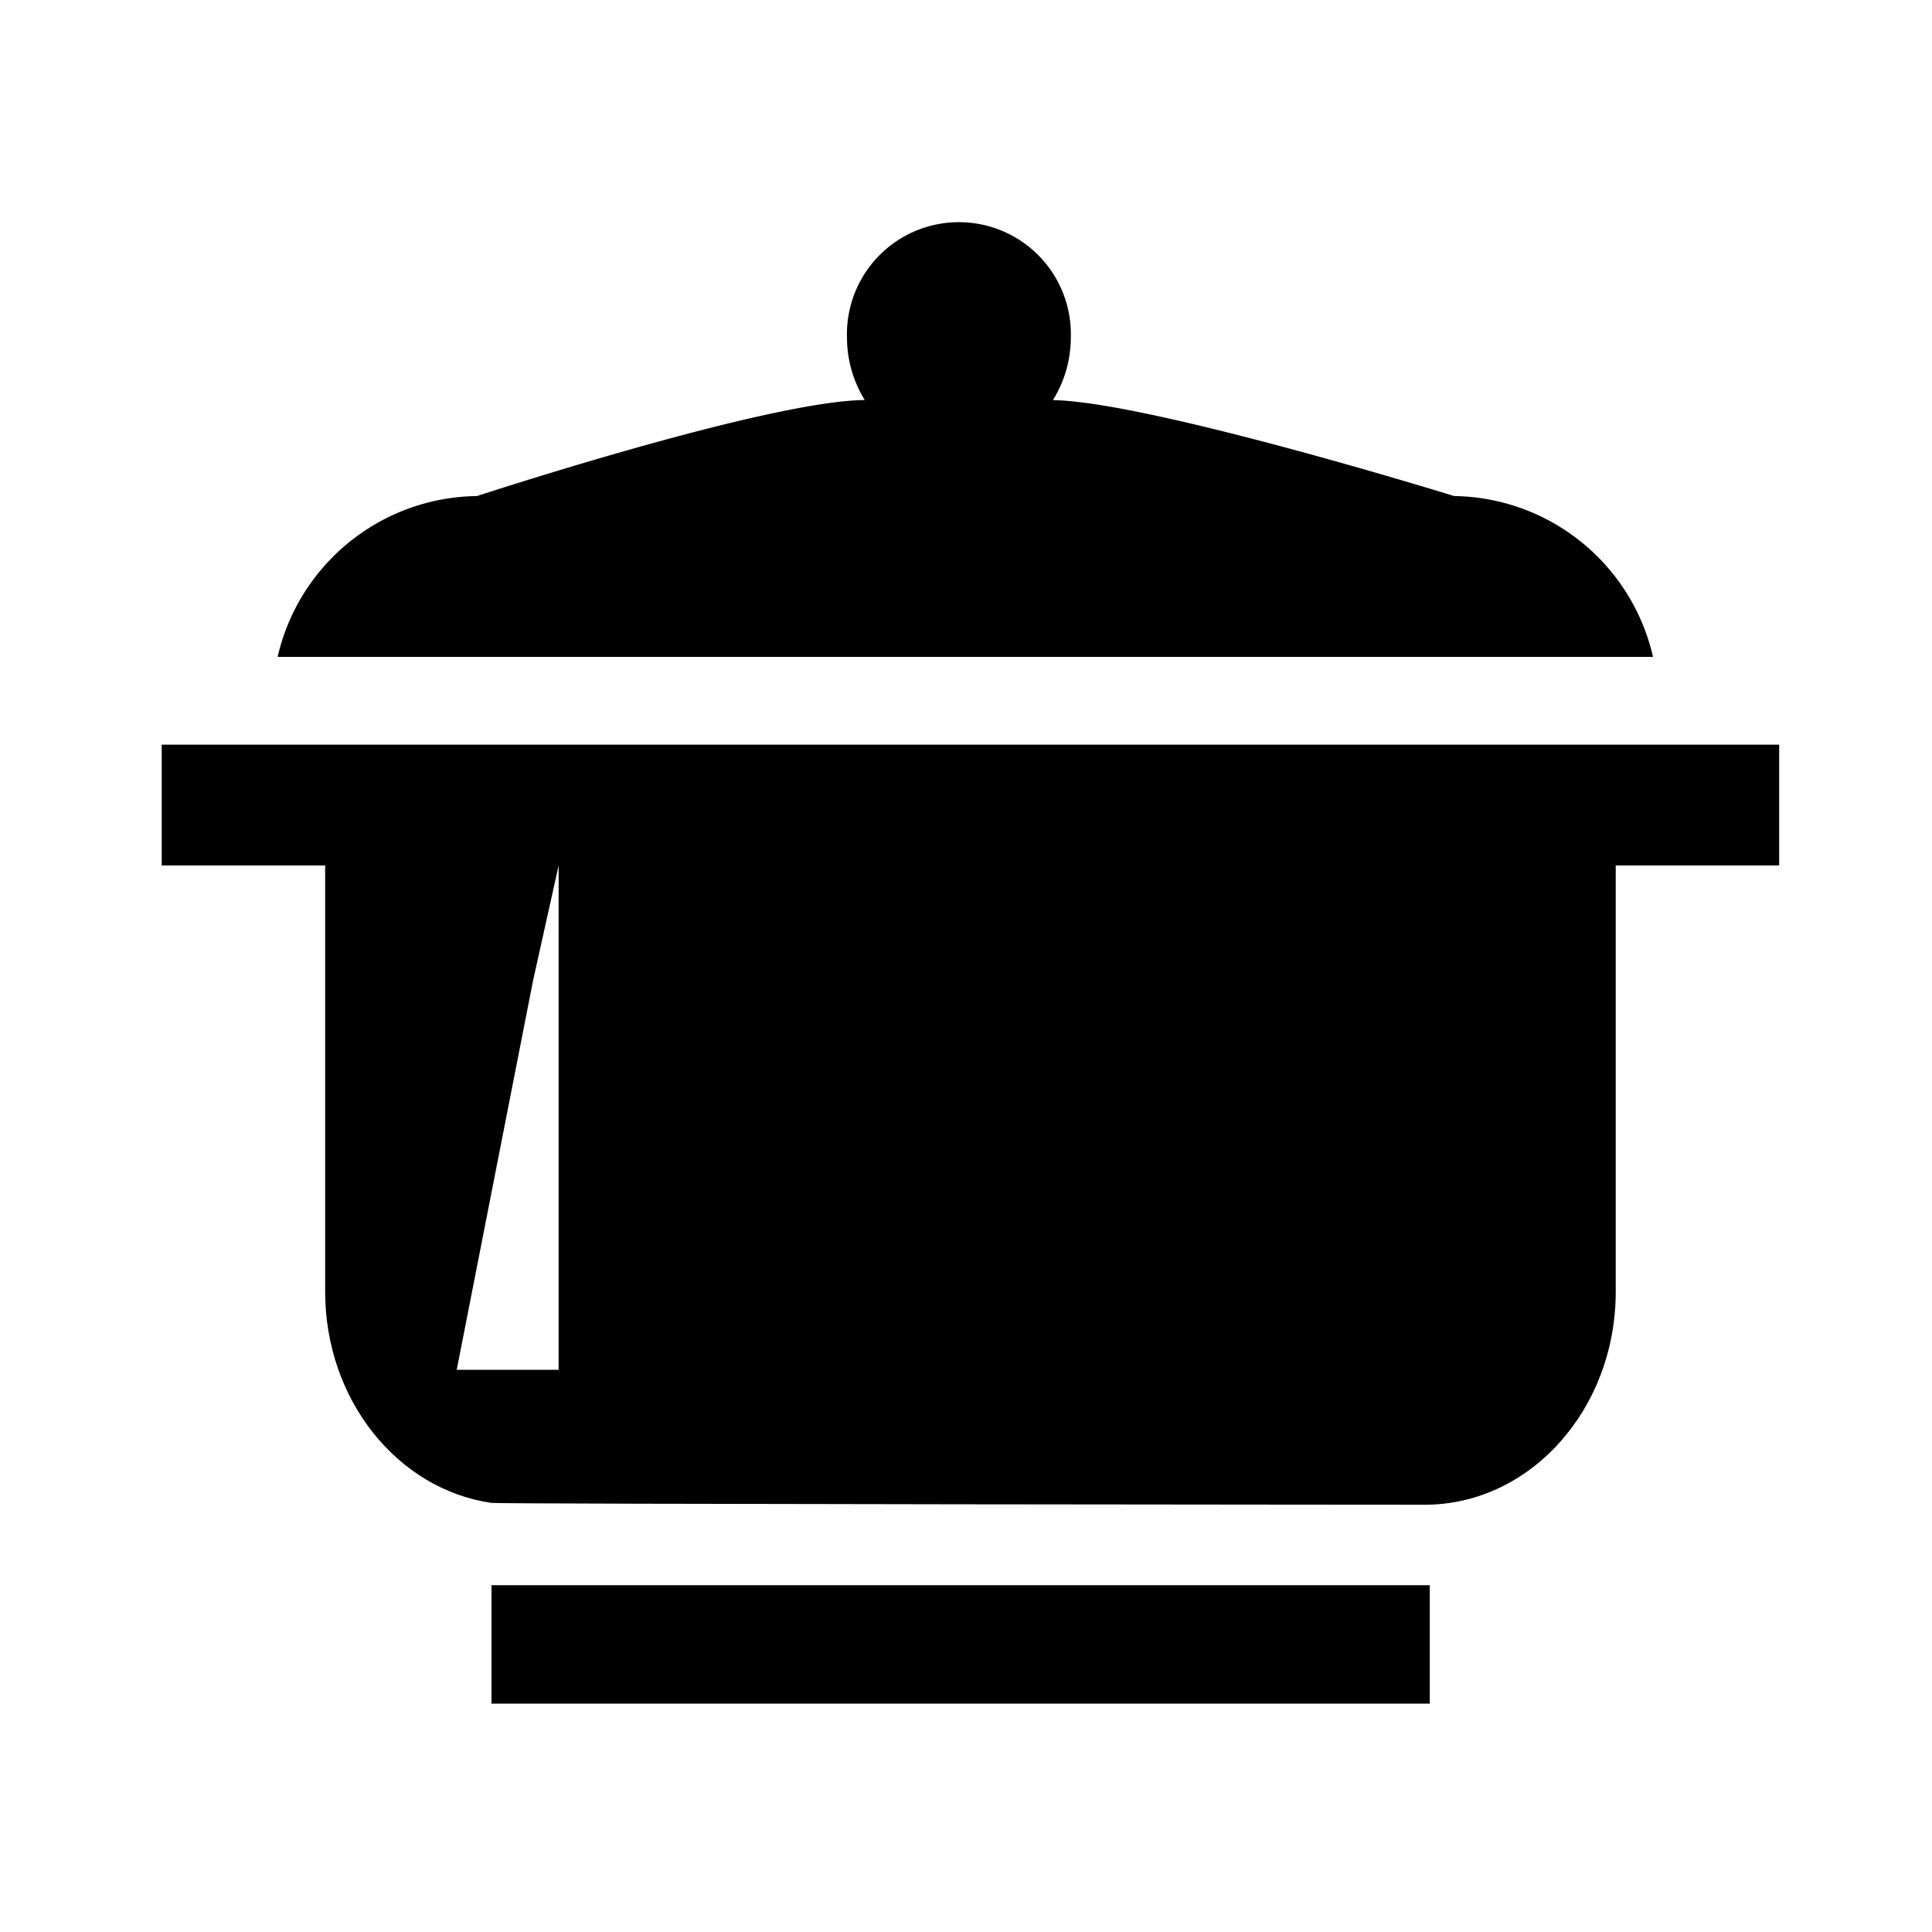 <svg id="Icons" xmlns="http://www.w3.org/2000/svg" viewBox="0 0 200 200"><title>135-casserole</title><path d="M150.53,51.35S119,41.58,109,41.42a12.3,12.3,0,0,0,1.85-6.49,11.59,11.59,0,1,0-23.17,0,12.26,12.26,0,0,0,1.84,6.48c-10.18.1-40.14,9.94-40.14,9.94A21.44,21.44,0,0,0,28.74,68H171.12A21.43,21.43,0,0,0,150.53,51.35Z"/><path d="M16.74,77.09v12.5H33.66v44.12c0,11.22,7.51,20.47,17.22,21.87.84.13,96.6.19,96.6.19,10.93,0,19.78-9.88,19.78-22.06V89.59h16.92V77.09ZM57.83,141.8H47.28l7.91-40.33,2.64-11.88Z"/><rect x="50.88" y="164.1" width="97.13" height="12.26"/></svg>